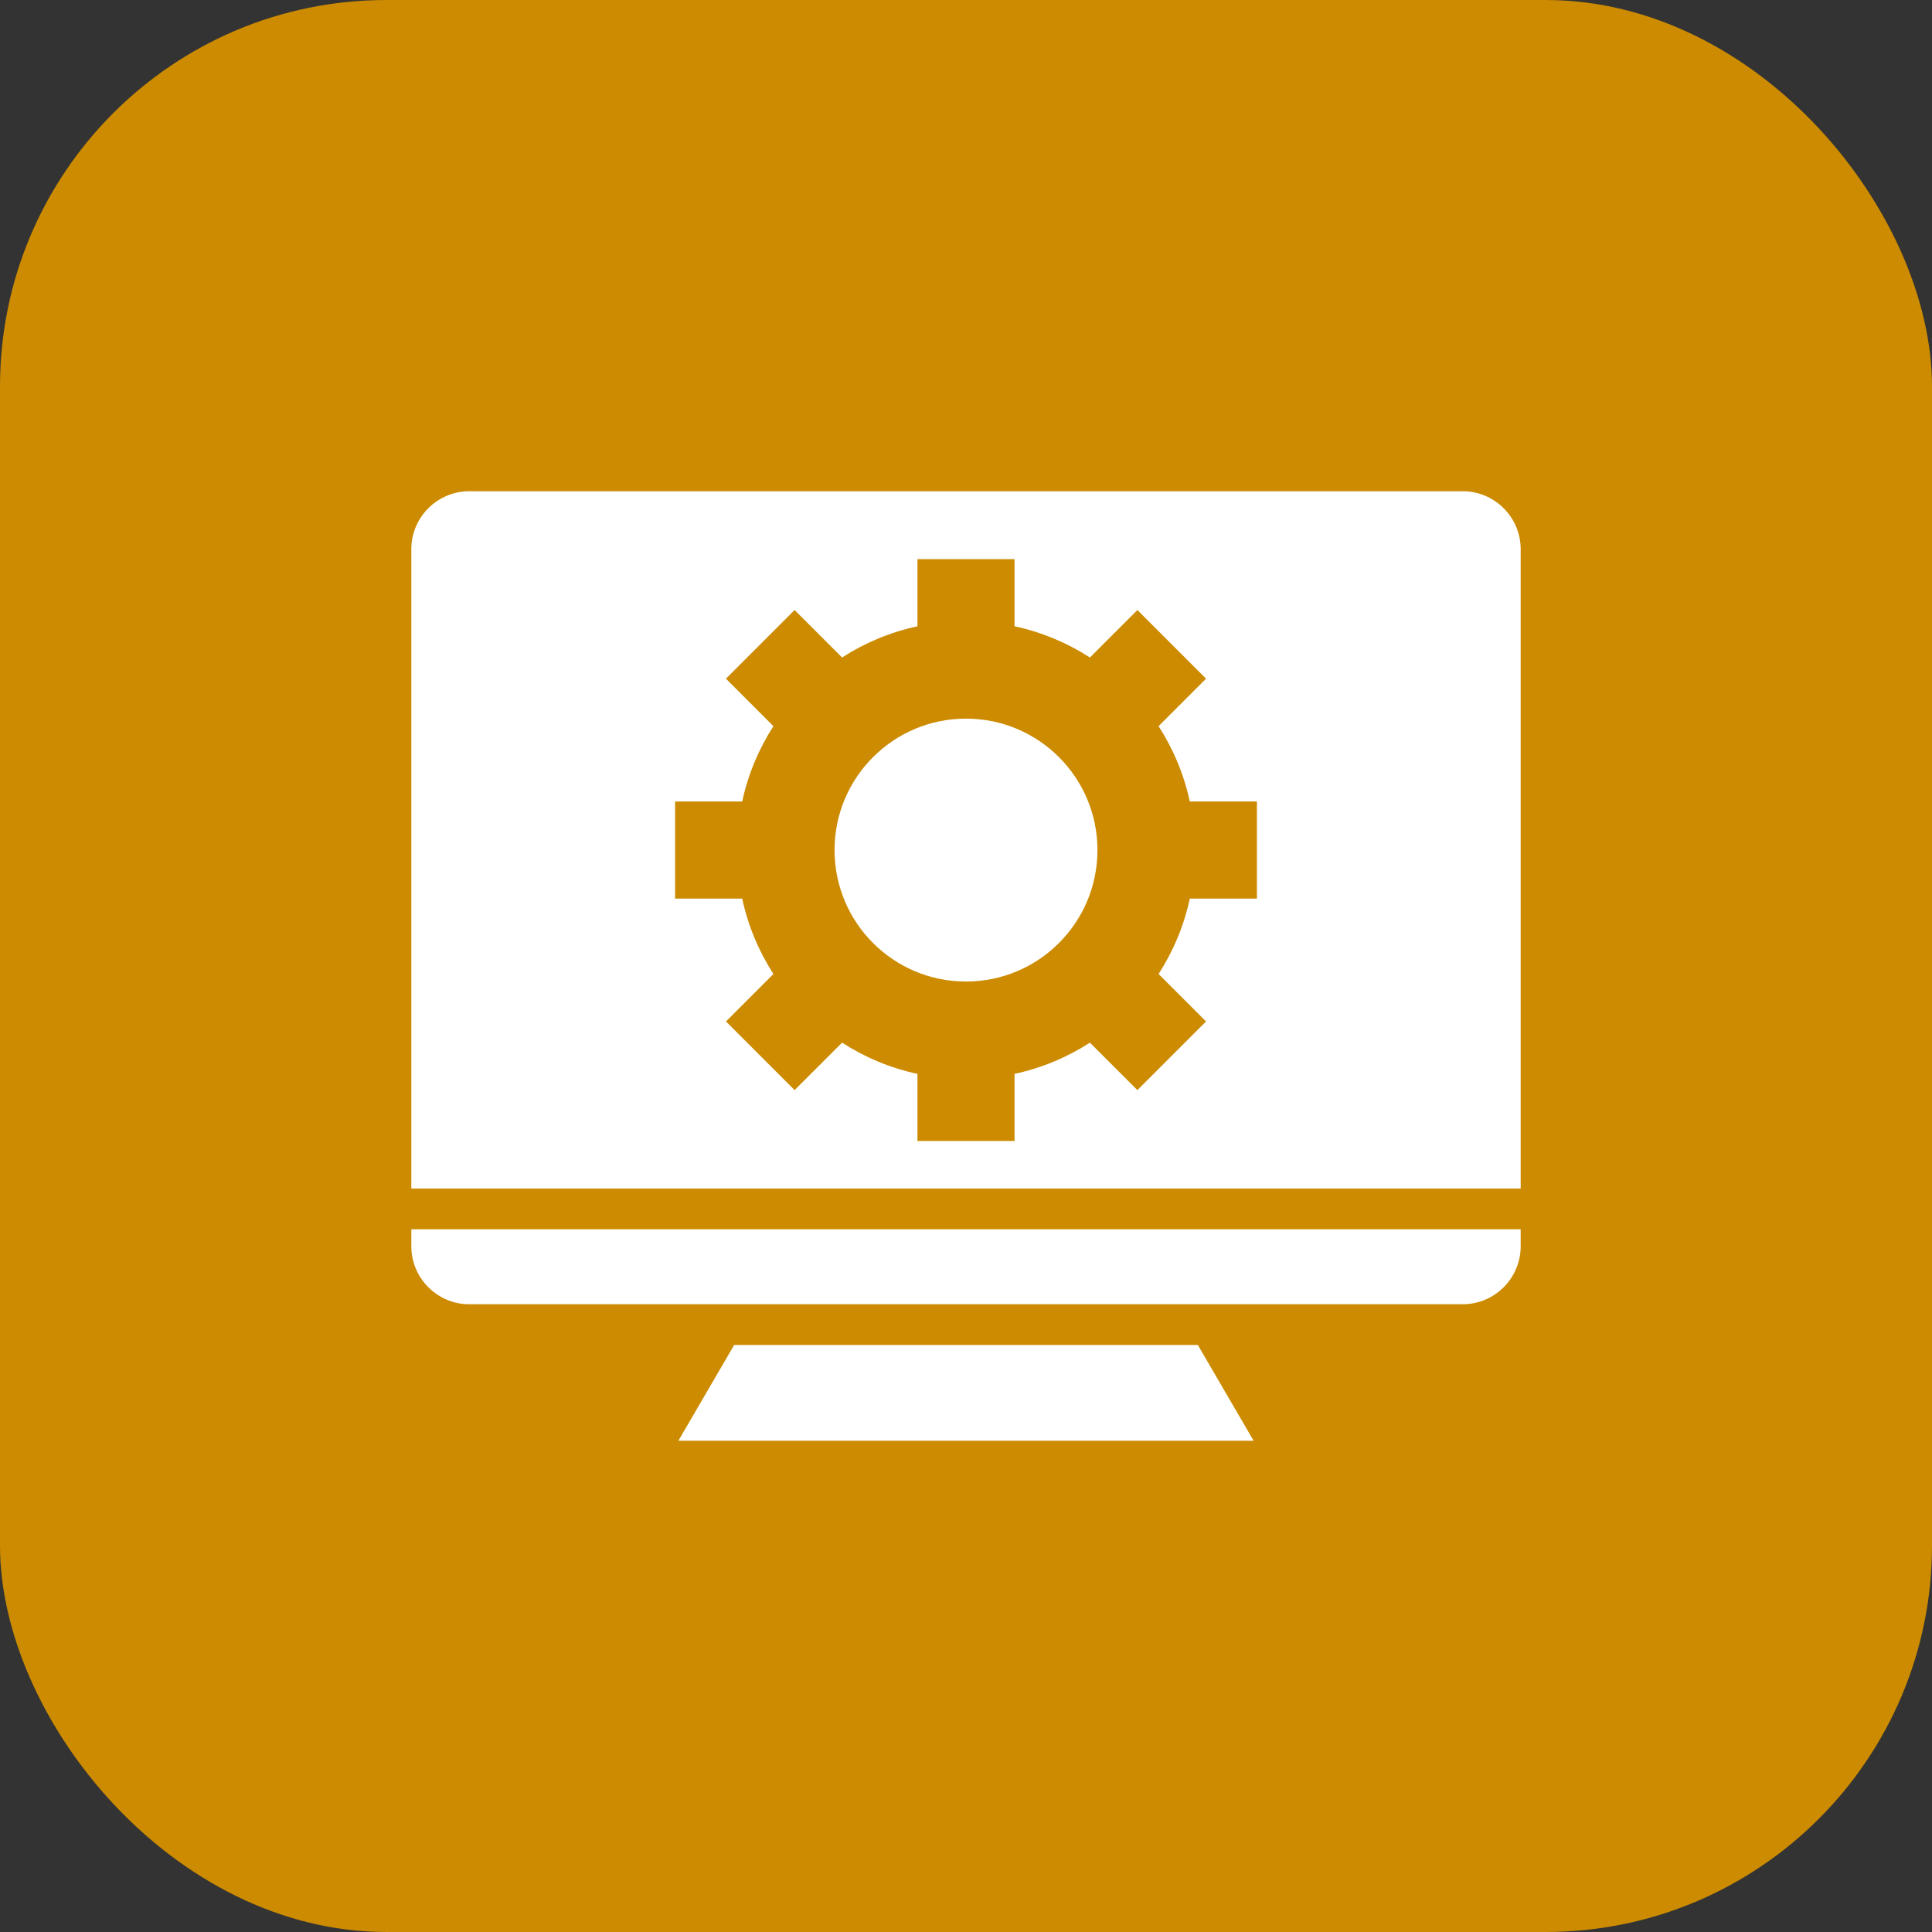 <svg width="50" height="50" viewBox="0 0 50 50" fill="none" xmlns="http://www.w3.org/2000/svg">
<rect x="0" y="0" width="50" height="50" fill="#333333" stroke="none"/>
<rect width="50" height="50" rx="10" fill="#CC8B00"/>
<path fill-rule="evenodd" clip-rule="evenodd" d="M37.856 12.713C38.681 12.713 39.355 13.387 39.355 14.212V30.759H10.645V14.212C10.645 13.387 11.319 12.713 12.143 12.713H37.856ZM31 34.808H19L17.556 37.287H32.444L31 34.808ZM25 18.598C23.121 18.598 21.598 20.121 21.598 22C21.598 23.879 23.121 25.402 25 25.402C26.879 25.402 28.402 23.879 28.402 22C28.402 20.121 26.879 18.598 25 18.598ZM39.355 31.814V32.255C39.355 33.079 38.681 33.754 37.856 33.754H12.143C11.319 33.754 10.645 33.079 10.645 32.255V31.814H39.355ZM23.744 14.47V16.208C23.039 16.36 22.38 16.637 21.793 17.016L20.564 15.787L18.788 17.564L20.016 18.793C19.638 19.38 19.36 20.038 19.208 20.743H17.471V23.256H19.208C19.36 23.961 19.638 24.62 20.016 25.207L18.788 26.435L20.564 28.212L21.793 26.984C22.38 27.362 23.038 27.64 23.744 27.792V29.529H26.256V27.792C26.961 27.64 27.62 27.362 28.207 26.984L29.436 28.212L31.212 26.435L29.984 25.207C30.362 24.619 30.64 23.961 30.792 23.256H32.529V20.743H30.792C30.64 20.038 30.362 19.38 29.984 18.793L31.212 17.564L29.436 15.787L28.207 17.016C27.62 16.637 26.961 16.36 26.256 16.208V14.47L23.744 14.47Z" fill="white"/>
</svg>
